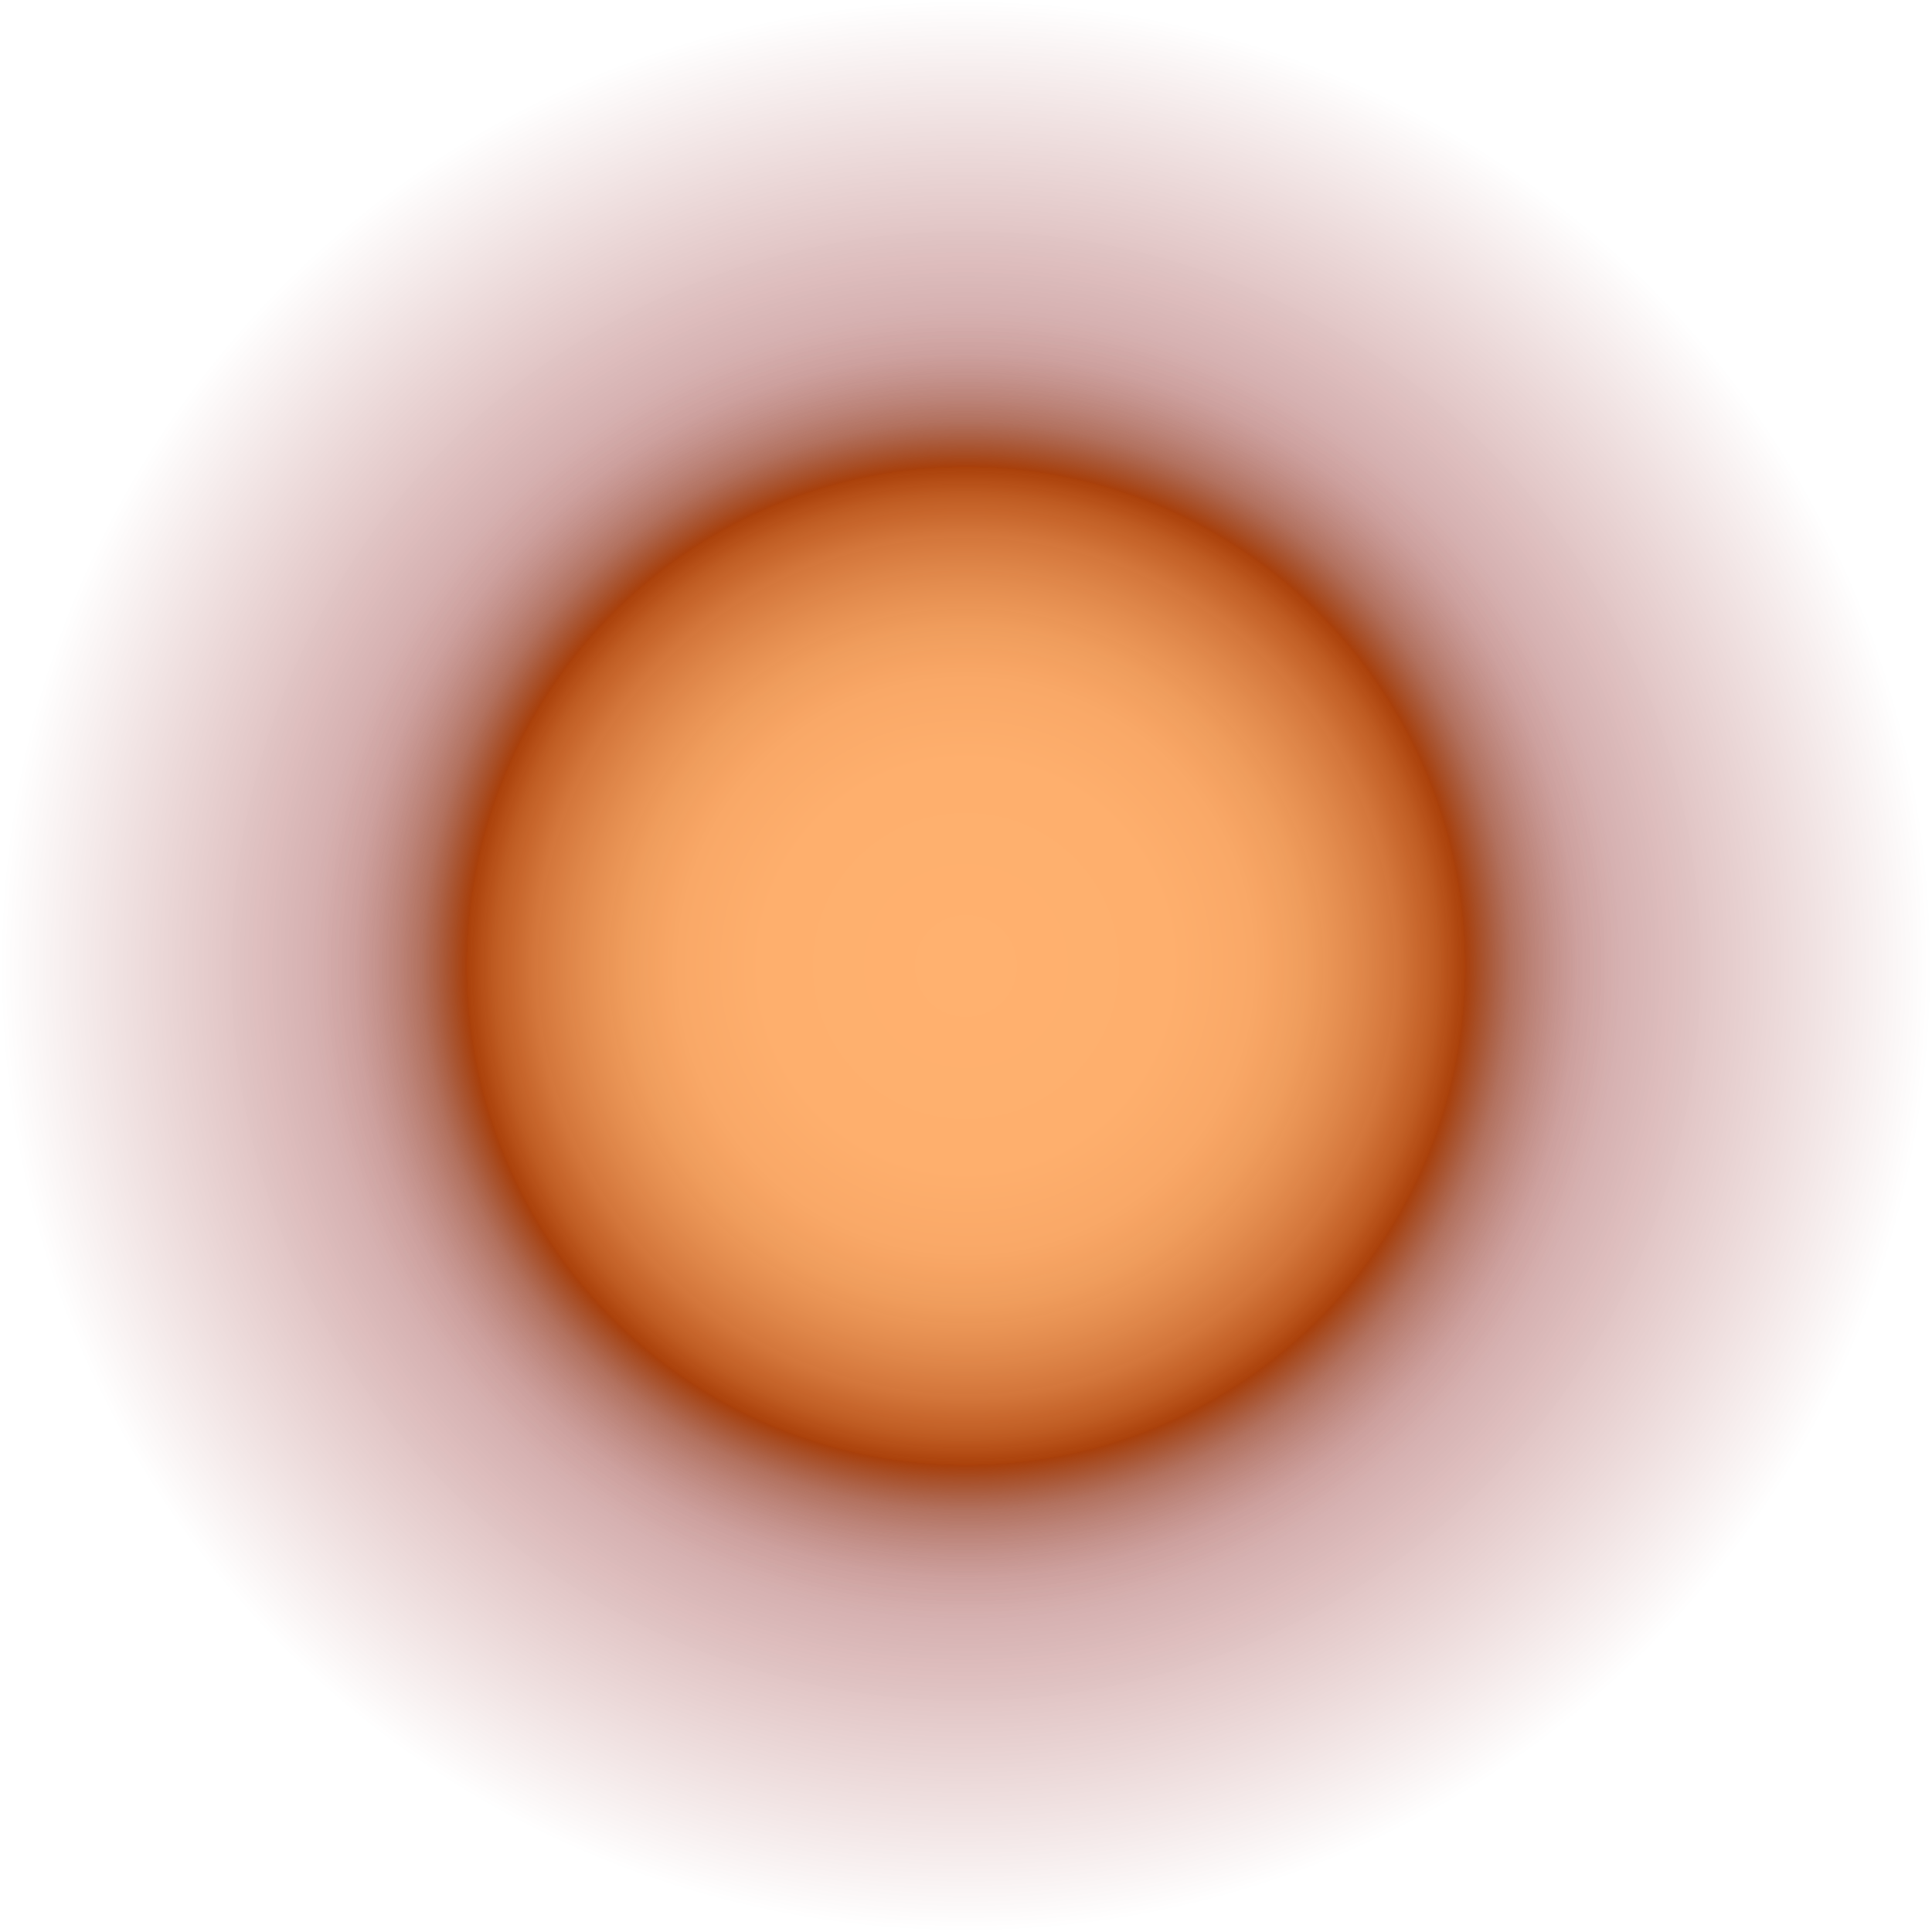 <svg id="Layer_1" data-name="Layer 1" xmlns="http://www.w3.org/2000/svg" xmlns:xlink="http://www.w3.org/1999/xlink" viewBox="0 0 571.83 571.83"><defs><style>.cls-1{fill:url(#radial-gradient);}.cls-2{fill:url(#radial-gradient-2);}</style><radialGradient id="radial-gradient" cx="285.91" cy="285.91" r="285.91" gradientUnits="userSpaceOnUse"><stop offset="0.01" stop-color="#710000"/><stop offset="0.67" stop-color="#7b0000" stop-opacity="0.31"/><stop offset="1" stop-color="#7f0000" stop-opacity="0"/></radialGradient><radialGradient id="radial-gradient-2" cx="285.91" cy="285.91" r="223.78" gradientUnits="userSpaceOnUse"><stop offset="0" stop-color="#ffb16f"/><stop offset="0.27" stop-color="#feaf6d"/><stop offset="0.38" stop-color="#f9a867"/><stop offset="0.45" stop-color="#f09d5c" stop-opacity="0.99"/><stop offset="0.51" stop-color="#e48c4d" stop-opacity="0.98"/><stop offset="0.57" stop-color="#d47639" stop-opacity="0.97"/><stop offset="0.62" stop-color="#c15c20" stop-opacity="0.96"/><stop offset="0.66" stop-color="#aa3d03" stop-opacity="0.94"/><stop offset="0.66" stop-color="#a73900" stop-opacity="0.94"/><stop offset="0.66" stop-color="#a63900" stop-opacity="0.92"/><stop offset="0.68" stop-color="#9d3700" stop-opacity="0.71"/><stop offset="0.7" stop-color="#953500" stop-opacity="0.52"/><stop offset="0.72" stop-color="#8e3400" stop-opacity="0.36"/><stop offset="0.75" stop-color="#893300" stop-opacity="0.22"/><stop offset="0.78" stop-color="#843200" stop-opacity="0.12"/><stop offset="0.81" stop-color="#813100" stop-opacity="0.05"/><stop offset="0.86" stop-color="#7f3100" stop-opacity="0.01"/><stop offset="1" stop-color="#7f3100" stop-opacity="0"/></radialGradient></defs><circle class="cls-1" cx="285.91" cy="285.91" r="285.91"/><circle class="cls-2" cx="285.91" cy="285.91" r="223.78"/></svg>